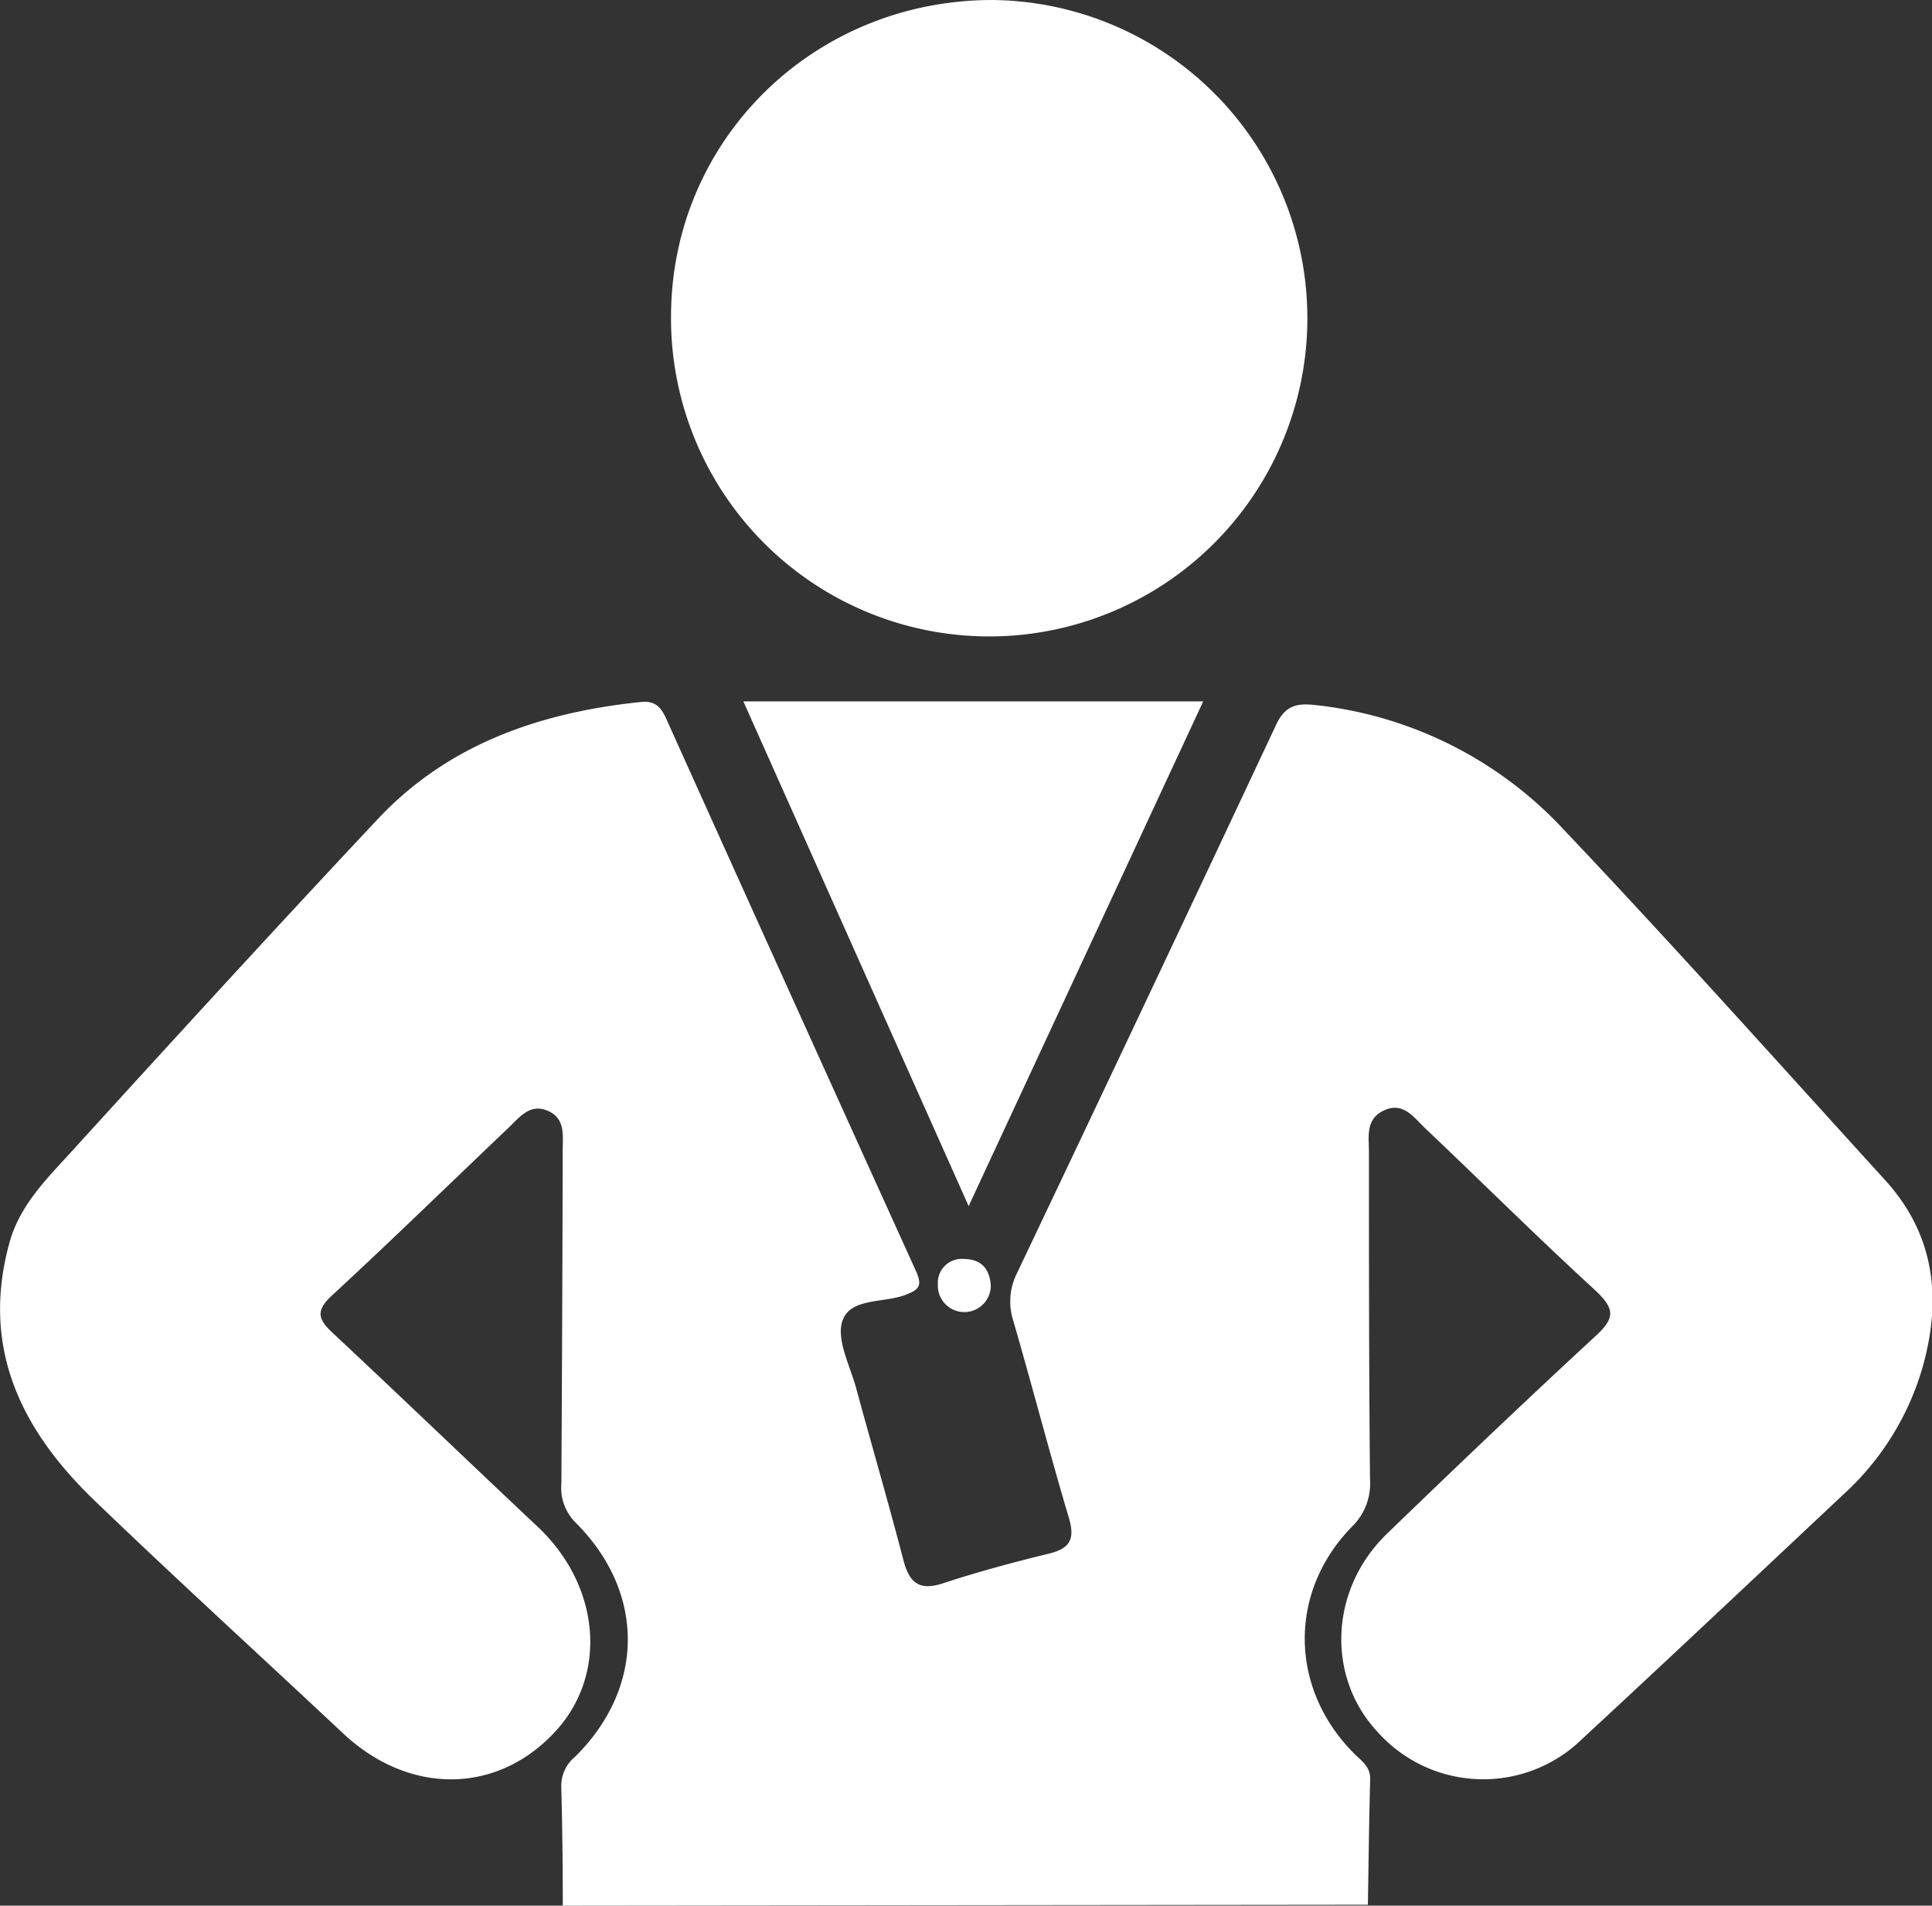 <svg xmlns="http://www.w3.org/2000/svg" viewBox="0 0 219.02 216"><rect x="0" y="0" width="219.02" height="216" fill="#333333" stroke="none"/><defs><style>.cls-1{fill:#fff;}</style></defs><title>trainer</title><g id="Camada_2" data-name="Camada 2"><g id="Camada_1-2" data-name="Camada 1"><path class="cls-1" d="M63.8,216c0-4.51-.05-9-.17-13.52a4.23,4.23,0,0,1,1.56-3.35c7.92-7.83,8-18.61.08-26.53a5.54,5.54,0,0,1-1.63-4.42q.11-18.87.15-37.74c0-1.76.34-3.75-1.81-4.58-1.93-.75-3.07.76-4.25,1.89-6.7,6.38-13.33,12.84-20.13,19.12-1.83,1.7-1.54,2.67.09,4.19,7.8,7.29,15.5,14.69,23.27,22,7.18,6.76,8,17,1.74,23.47-6.6,6.9-16.43,6.86-23.8-.05-9.43-8.85-19-17.56-28.31-26.52-8.27-8-12.78-17.3-9.51-29.13,1.13-4.08,4-7,6.7-9.94,11.58-12.72,23.19-25.42,35-38,8-8.55,18.45-12.14,29.87-13.32,1.65-.17,2.31.62,2.9,1.95q14.1,31.3,28.29,62.55c.79,1.74.26,2.15-1.25,2.72-2.47.93-6.27.29-7.11,3-.66,2.13.88,5,1.56,7.49,1.77,6.52,3.67,13,5.37,19.54.68,2.6,1.79,3.54,4.54,2.63,3.93-1.3,8-2.38,12-3.36,2.44-.6,2.92-1.72,2.21-4.1-2.2-7.38-4.13-14.85-6.28-22.25a7.14,7.14,0,0,1,.42-5.45q14.75-31,29.33-62.06c1-2.19,2.28-2.56,4.41-2.32a45,45,0,0,1,28.35,14.25c12.32,13,24.26,26.36,36.32,39.61,5.66,6.22,6.44,13.5,4.22,21.28a31.14,31.14,0,0,1-8.93,14.32c-9.86,9.26-19.7,18.54-29.62,27.72a16.05,16.05,0,0,1-23.24-.81c-5.81-6.25-5.4-16.16,1.09-22.43,7.85-7.59,15.75-15.12,23.77-22.52,2.13-2,2-3-.07-5-6.56-6-12.87-12.29-19.33-18.41-1.31-1.23-2.53-3.15-4.82-2-2,1-1.59,3-1.59,4.72,0,12.34,0,24.69.12,37a6.83,6.83,0,0,1-2,5.36c-7.32,7.43-7.15,18.44.24,25.8.84.83,1.82,1.47,1.78,2.89-.13,4.74-.18,9.47-.26,14.21Z"/><path class="cls-1" d="M112.51,0A36.07,36.07,0,1,1,76.07,35.82C76.12,15.83,92.25,0,112.51,0Z"/><path class="cls-1" d="M84.27,79.5H136.4l-26.59,57.21Z"/><path class="cls-1" d="M112.32,145.84a3,3,0,1,1-6-.24,2.71,2.71,0,0,1,2.91-2.9C111.24,142.7,112.25,143.84,112.32,145.84Z"/></g></g></svg>